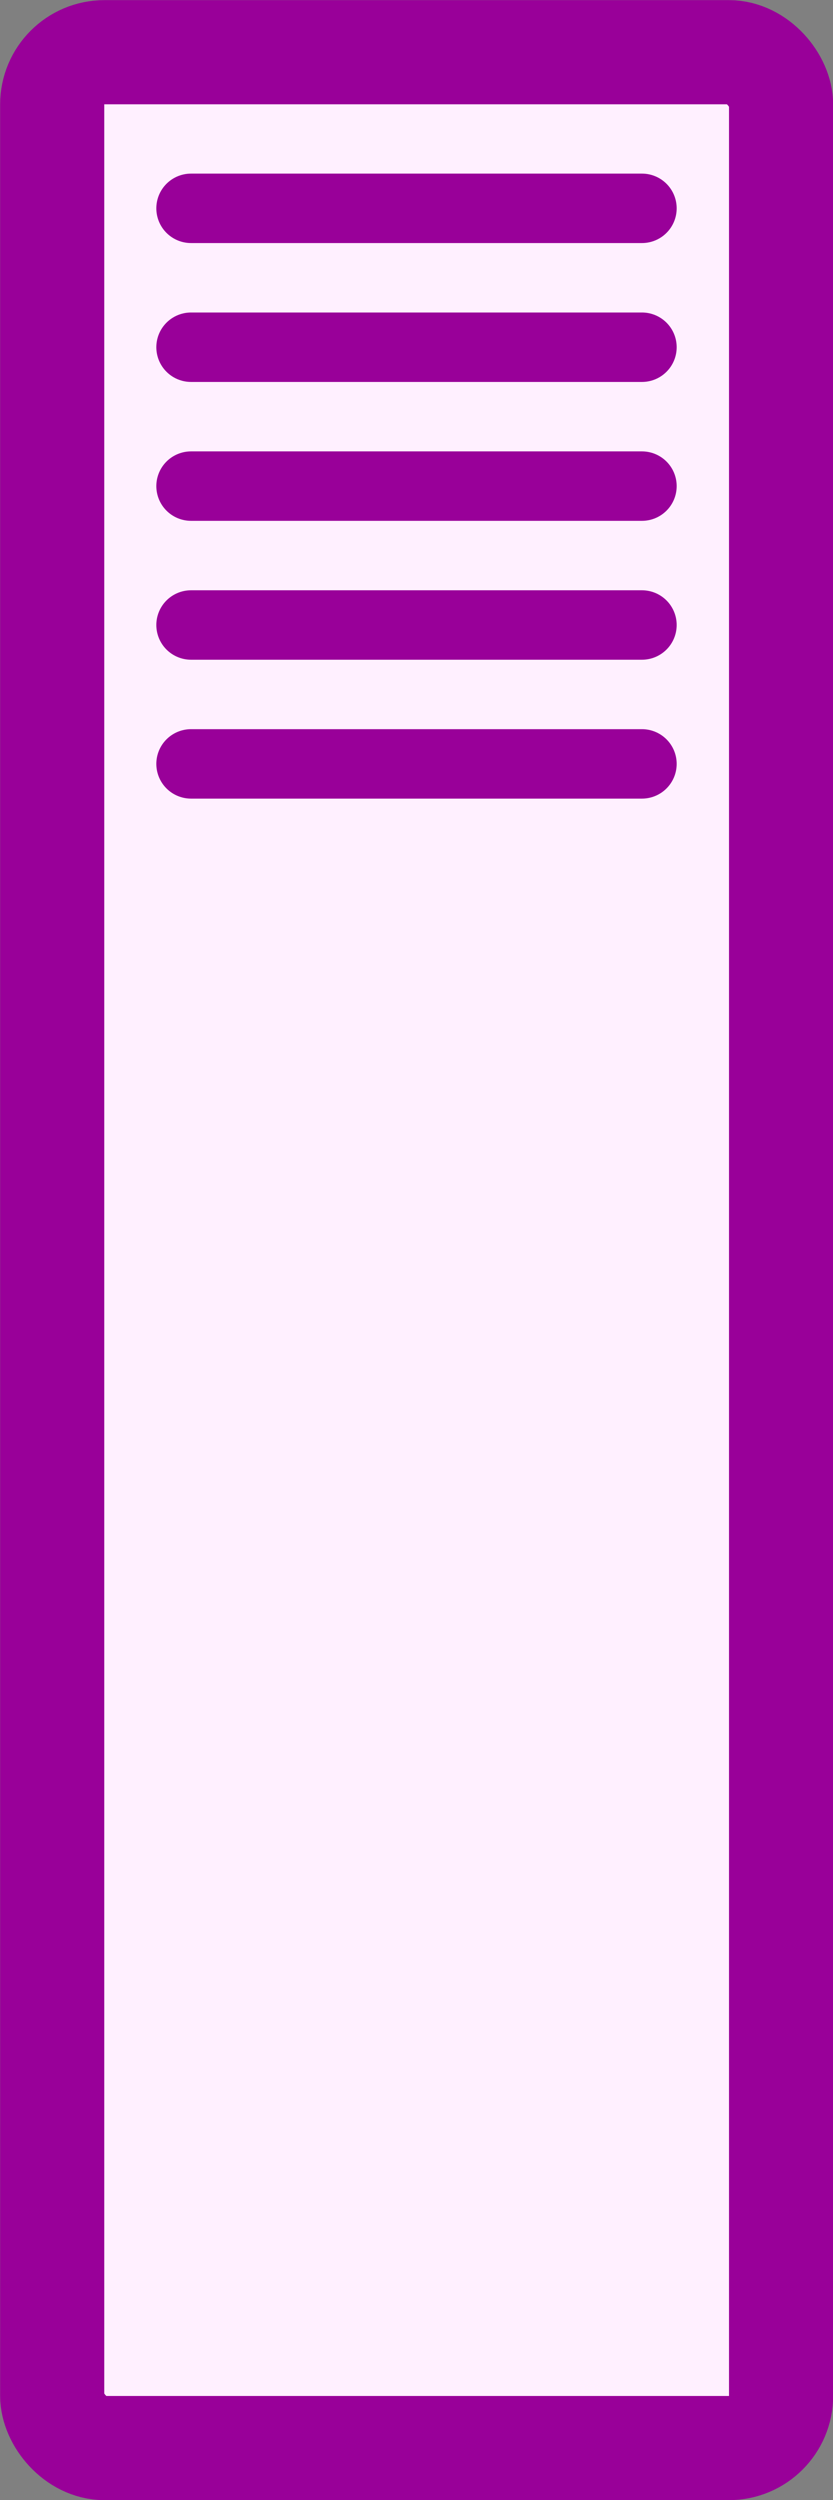 <?xml version="1.0"?>
<svg xmlns="http://www.w3.org/2000/svg" version="1.1" width="3.000mm" height="9.000mm" viewBox="-1.500 -4.500 3.000 9.000">
  <rect x="-1.500" y="-4.500" width="3.000" height="9.000" fill="#808080" stroke="none"/>
  <rect x="-1.312" y="-4.312" width="2.625" height="8.625" fill="#fff0ff" stroke="#990099" stroke-width="0.375" rx="0.188" ry="0.188"/>
  <line x1="-0.812" y1="-3.750" x2="0.812" y2="-3.750" stroke="#990099" stroke-width="0.250" stroke-linecap="round"/>
  <line x1="-0.812" y1="-3.250" x2="0.812" y2="-3.250" stroke="#990099" stroke-width="0.250" stroke-linecap="round"/>
  <line x1="-0.812" y1="-2.750" x2="0.812" y2="-2.750" stroke="#990099" stroke-width="0.250" stroke-linecap="round"/>
  <line x1="-0.812" y1="-2.250" x2="0.812" y2="-2.250" stroke="#990099" stroke-width="0.250" stroke-linecap="round"/>
  <line x1="-0.812" y1="-1.750" x2="0.812" y2="-1.750" stroke="#990099" stroke-width="0.250" stroke-linecap="round"/>
</svg>
